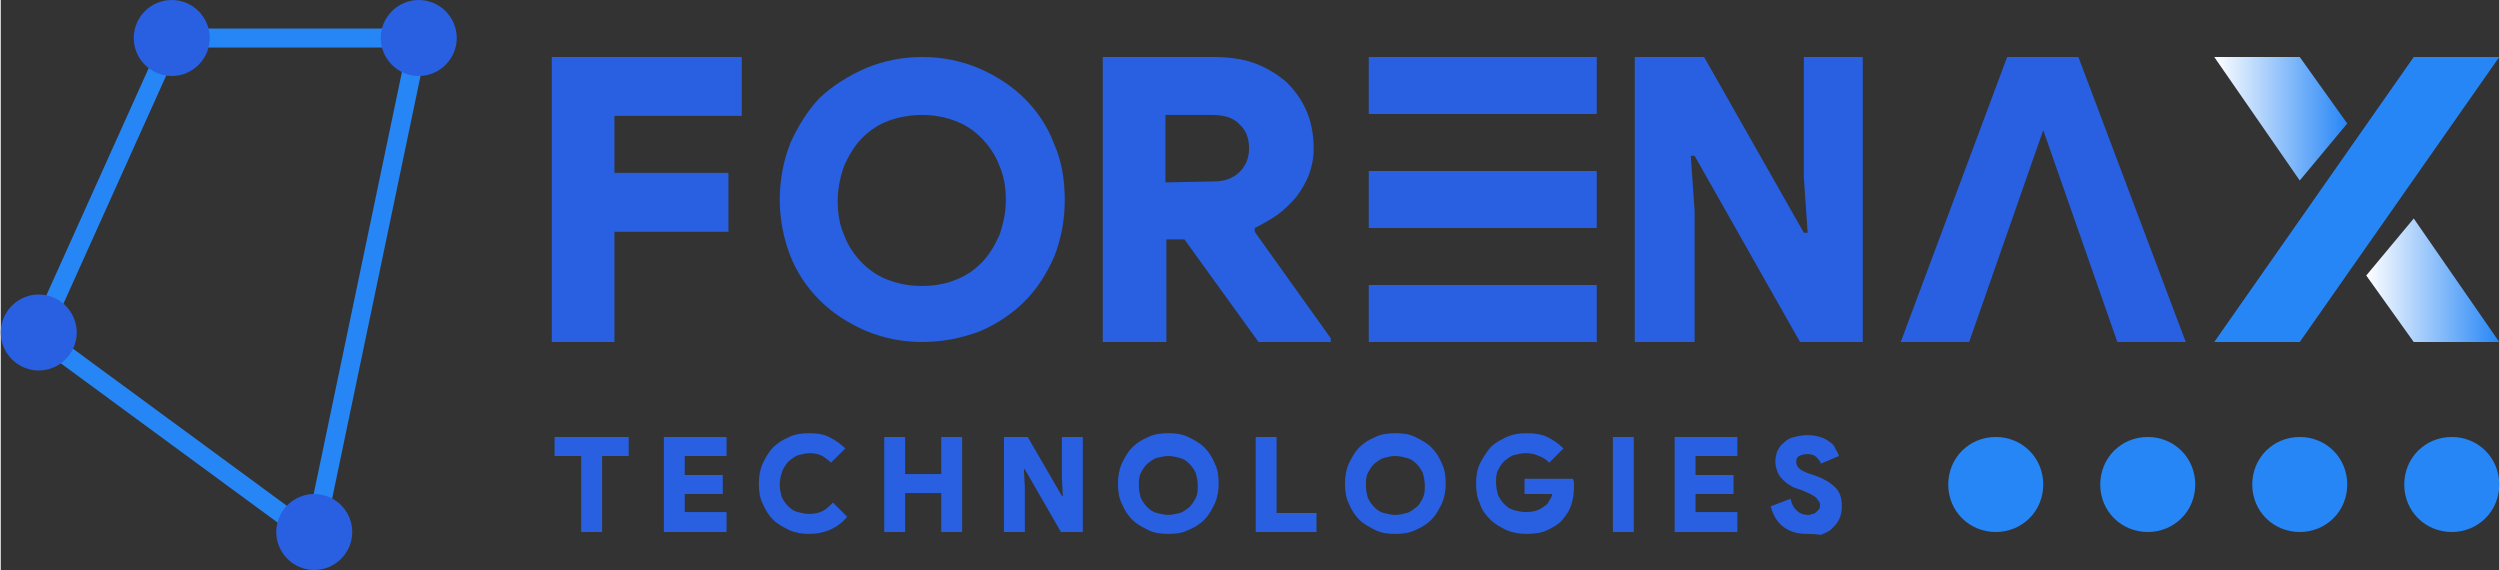 <svg viewBox="0 0 263 60" xmlns="http://www.w3.org/2000/svg" xmlns:xlink="http://www.w3.org/1999/xlink" width="2500" height="570"><rect x="0" y="0" width="263" height="60" fill="#333333" stroke="none"/><linearGradient id="a"><stop offset="0" stop-color="#fff"/><stop offset="1" stop-color="#2786f6"/></linearGradient><linearGradient id="b" gradientUnits="userSpaceOnUse" x1="233" x2="247" xlink:href="#a" y1="12.5" y2="12.5"/><linearGradient id="c" gradientUnits="userSpaceOnUse" x1="249" x2="263" xlink:href="#a" y1="29.5" y2="29.5"/><path d="M44 4H18.1L4 35.3l29 21.3z" fill="none" stroke="#2786f6" stroke-miterlimit="10" stroke-width="2"/><g fill="#2860e1"><path d="M18 8c2.2 0 4-1.8 4-4s-1.8-4-4-4-4 1.8-4 4 1.8 4 4 4zM44 8c2.2 0 4-1.8 4-4s-1.8-4-4-4-4 1.8-4 4 1.8 4 4 4zM33 60c2.2 0 4-1.8 4-4s-1.8-4-4-4-4 1.8-4 4 1.8 4 4 4zM4 39c2.2 0 4-1.8 4-4s-1.8-4-4-4-4 1.8-4 4 1.8 4 4 4zM58 6h20v6.2H64.6v6h12v6.2h-12V36H58zM97 36c-2.1 0-4.1-.4-6-1.2-1.8-.8-3.4-1.8-4.8-3.2-1.3-1.3-2.4-2.9-3.1-4.7S82 23.1 82 21s.4-4.1 1.1-5.9c.8-1.8 1.8-3.4 3.1-4.8C87.6 9 89.2 8 91 7.2c1.9-.8 3.9-1.2 6-1.2s4.1.4 6 1.2c1.8.8 3.4 1.8 4.8 3.2 1.3 1.3 2.4 2.9 3.1 4.8.8 1.8 1.1 3.8 1.1 5.9s-.4 4.1-1.1 5.9c-.8 1.8-1.8 3.4-3.1 4.7s-2.9 2.4-4.8 3.2c-1.9.7-3.9 1.1-6 1.1zm0-5.9c1.2 0 2.4-.2 3.4-.6 1.1-.4 2-1 2.8-1.8s1.4-1.8 1.9-2.9c.4-1.1.7-2.4.7-3.7 0-1.4-.2-2.6-.7-3.7-.4-1.1-1.1-2.1-1.9-2.9s-1.7-1.4-2.8-1.8-2.2-.6-3.4-.6-2.4.2-3.5.6-2 1-2.8 1.8-1.4 1.8-1.9 2.9c-.4 1.1-.7 2.4-.7 3.7 0 1.4.2 2.6.7 3.7.4 1.1 1.1 2.1 1.9 2.9s1.7 1.4 2.8 1.8 2.2.6 3.5.6zM116 6h11.6c1.7 0 3.2.2 4.5.7s2.4 1.2 3.3 2c.9.9 1.6 1.9 2.1 3.1s.7 2.5.7 3.9c0 1-.2 1.9-.5 2.7s-.8 1.6-1.3 2.3c-.6.7-1.2 1.3-2 1.9-.7.5-1.6 1-2.4 1.4v.4l8 11.2v.4h-7.6l-7.8-10.8h-1.9V36H116zm11.6 13.1c1.2 0 2.1-.3 2.8-1s1-1.5 1-2.5-.3-1.9-1-2.5c-.6-.7-1.6-1-2.9-1h-4.9v7.1zM168 6h-24v6h24zM168 18h-24v6h24zM168 30h-24v6h24zM172 6h7.3l10.5 18.5h.4l-.4-5.8V6h6.2v30h-6.6l-11.1-19.6h-.4l.4 5.8V36H172zM211.2 6h7.5L230 36h-7.2L215 13.7 207.2 36H200z"/></g><path d="M254 6l-21 30h9l21-30z" fill="#2786f6"/><path d="M233 6l9 13 5-6-5-7z" fill="url(#b)"/><path d="M263 36l-9-13-5 6 5 7z" fill="url(#c)"/><path d="M61.1 56v-8h-2.8v-2h7.8v2h-2.8v8zM72 48v2h4v2h-4v1.9h4.4V56h-6.6V46h6.6v2zm17.1 6.4c-1 1.2-2.4 1.8-4 1.8-.7 0-1.4-.1-2.1-.4-.6-.3-1.2-.6-1.7-1.1s-.8-1-1.1-1.7c-.3-.6-.4-1.3-.4-2.1 0-.7.1-1.4.4-2.1.3-.6.6-1.2 1.1-1.7s1-.8 1.7-1.1c.6-.3 1.3-.4 2.1-.4s1.5.1 2.1.4 1.2.7 1.7 1.2l-1.5 1.5c-.3-.3-.6-.5-.9-.7-.4-.2-.8-.3-1.3-.3-.4 0-.8.1-1.2.2s-.7.4-1 .6c-.3.3-.5.6-.7 1-.2.6-.3 1-.3 1.5s.1.9.2 1.3c.2.4.4.7.7 1s.6.5 1 .6.8.2 1.2.2c.5 0 1-.1 1.4-.3s.7-.5 1.1-.9zM93 46h2.2v3.9H99V46h2.2v10H99v-4.1h-3.8V56H93zm12.6 0h2.5l3.6 6.2h.1l-.1-1.9V46h2.2v10h-2.3l-3.8-6.6h-.1l.1 1.9V56h-2.2zm17.3 10.2c-.8 0-1.5-.1-2.1-.4s-1.2-.6-1.7-1.1-.8-1-1.1-1.7c-.3-.6-.4-1.3-.4-2.1 0-.7.1-1.4.4-2.1.3-.6.6-1.2 1.1-1.7s1-.8 1.7-1.1c.6-.3 1.3-.4 2.1-.4s1.5.1 2.1.4 1.2.6 1.7 1.1.8 1 1.1 1.7c.3.6.4 1.3.4 2.1 0 .7-.1 1.4-.4 2.1-.3.6-.6 1.2-1.1 1.7s-1 .8-1.7 1.1c-.6.3-1.3.4-2.1.4zm0-2c.4 0 .8-.1 1.2-.2s.7-.4 1-.6c.3-.3.5-.6.7-1s.2-.8.2-1.3-.1-.9-.2-1.3c-.2-.4-.4-.7-.7-1s-.6-.5-1-.6-.8-.2-1.2-.2-.8.1-1.2.2-.7.4-1 .6c-.3.3-.5.6-.7 1s-.2.8-.2 1.3.1.9.2 1.3c.2.4.4.7.7 1s.6.5 1 .6.8.2 1.2.2zm9.2-8.2h2.2v8h4.2v2h-6.4zm14.7 10.2c-.8 0-1.5-.1-2.1-.4s-1.2-.6-1.7-1.1-.8-1-1.1-1.7c-.3-.6-.4-1.3-.4-2.1 0-.7.1-1.4.4-2.1.3-.6.6-1.2 1.1-1.7s1-.8 1.7-1.1c.6-.3 1.3-.4 2.1-.4s1.5.1 2.1.4 1.2.6 1.7 1.1.8 1 1.1 1.7c.3.6.4 1.3.4 2.1 0 .7-.1 1.4-.4 2.1-.3.6-.6 1.2-1.1 1.7s-1 .8-1.7 1.1c-.6.3-1.3.4-2.1.4zm0-2c.4 0 .8-.1 1.2-.2s.7-.4 1-.6.5-.6.7-1 .2-.8.2-1.3-.1-.9-.2-1.3c-.2-.4-.4-.7-.7-1s-.6-.5-1-.6-.8-.2-1.2-.2-.8.1-1.2.2-.7.4-1 .6c-.3.3-.5.6-.7 1s-.2.8-.2 1.3.1.9.2 1.3c.2.4.4.7.7 1s.6.5 1 .6.8.2 1.2.2zm13.8-3.8h4.9c0 .1.1.3.1.4v.5c0 .7-.1 1.3-.3 1.9s-.5 1-.9 1.5-1 .8-1.6 1.1-1.4.4-2.2.4c-.7 0-1.4-.1-2.1-.4-.6-.3-1.2-.6-1.7-1.1s-.9-1-1.1-1.7c-.3-.6-.4-1.3-.4-2.1s.1-1.5.4-2.1.7-1.2 1.1-1.7c.5-.5 1.1-.8 1.7-1.1.7-.3 1.3-.4 2.1-.4s1.6.1 2.2.4 1.2.7 1.7 1.2l-1.5 1.5c-.3-.3-.7-.6-1.1-.7-.4-.2-.8-.3-1.4-.3-.4 0-.8.1-1.2.2s-.7.4-1 .6c-.3.3-.5.6-.7 1s-.2.8-.2 1.3.1.9.2 1.3c.2.4.4.7.7 1s.6.5 1 .6.8.2 1.2.2c.9 0 1.5-.2 2.1-.7.2-.1.3-.3.4-.5s.3-.4.3-.7h-2.9v-1.6zm9.1-4.4h2.2v10h-2.2zm8.7 2v2h4v2h-4v1.9h4.4V56h-6.6V46h6.6v2zm11.7 8.2c-.9 0-1.7-.2-2.4-.7s-1.1-1.2-1.4-2.2l2.1-.8c.1.5.3.9.6 1.2s.7.5 1.2.5c.2 0 .3 0 .5-.1.2 0 .3-.1.4-.2l.3-.3c.1-.1.1-.3.1-.4s0-.3-.1-.4-.2-.3-.3-.4-.3-.2-.6-.4c-.2-.1-.5-.2-.9-.4l-.6-.2c-.3-.1-.5-.2-.8-.4s-.5-.4-.7-.6-.4-.5-.5-.8-.2-.6-.2-1 .1-.8.2-1.1c.2-.4.4-.7.7-.9.3-.3.6-.5 1.1-.6.4-.1.9-.2 1.4-.2s1 .1 1.3.2c.4.1.7.3 1 .5s.5.4.6.7c.2.3.3.5.4.8l-1.9.8c-.1-.3-.3-.5-.5-.7s-.5-.3-.9-.3-.7.1-.9.2-.3.3-.3.6.1.5.3.7.6.4 1.2.6l.6.2c.8.3 1.5.7 2 1.2s.7 1.1.7 2c0 .5-.1 1-.3 1.4s-.5.7-.8 1-.7.4-1.1.6c-.7-.1-1.1-.1-1.5-.1z" fill="#2860e1"/><path d="M258 56c2.8 0 5-2.2 5-5s-2.2-5-5-5-5 2.2-5 5 2.2 5 5 5zM242 56c2.8 0 5-2.2 5-5s-2.2-5-5-5-5 2.2-5 5 2.2 5 5 5zM226 56c2.8 0 5-2.2 5-5s-2.2-5-5-5-5 2.2-5 5 2.2 5 5 5zM210 56c2.8 0 5-2.2 5-5s-2.2-5-5-5-5 2.2-5 5 2.2 5 5 5z" fill="#2786f6"/></svg>